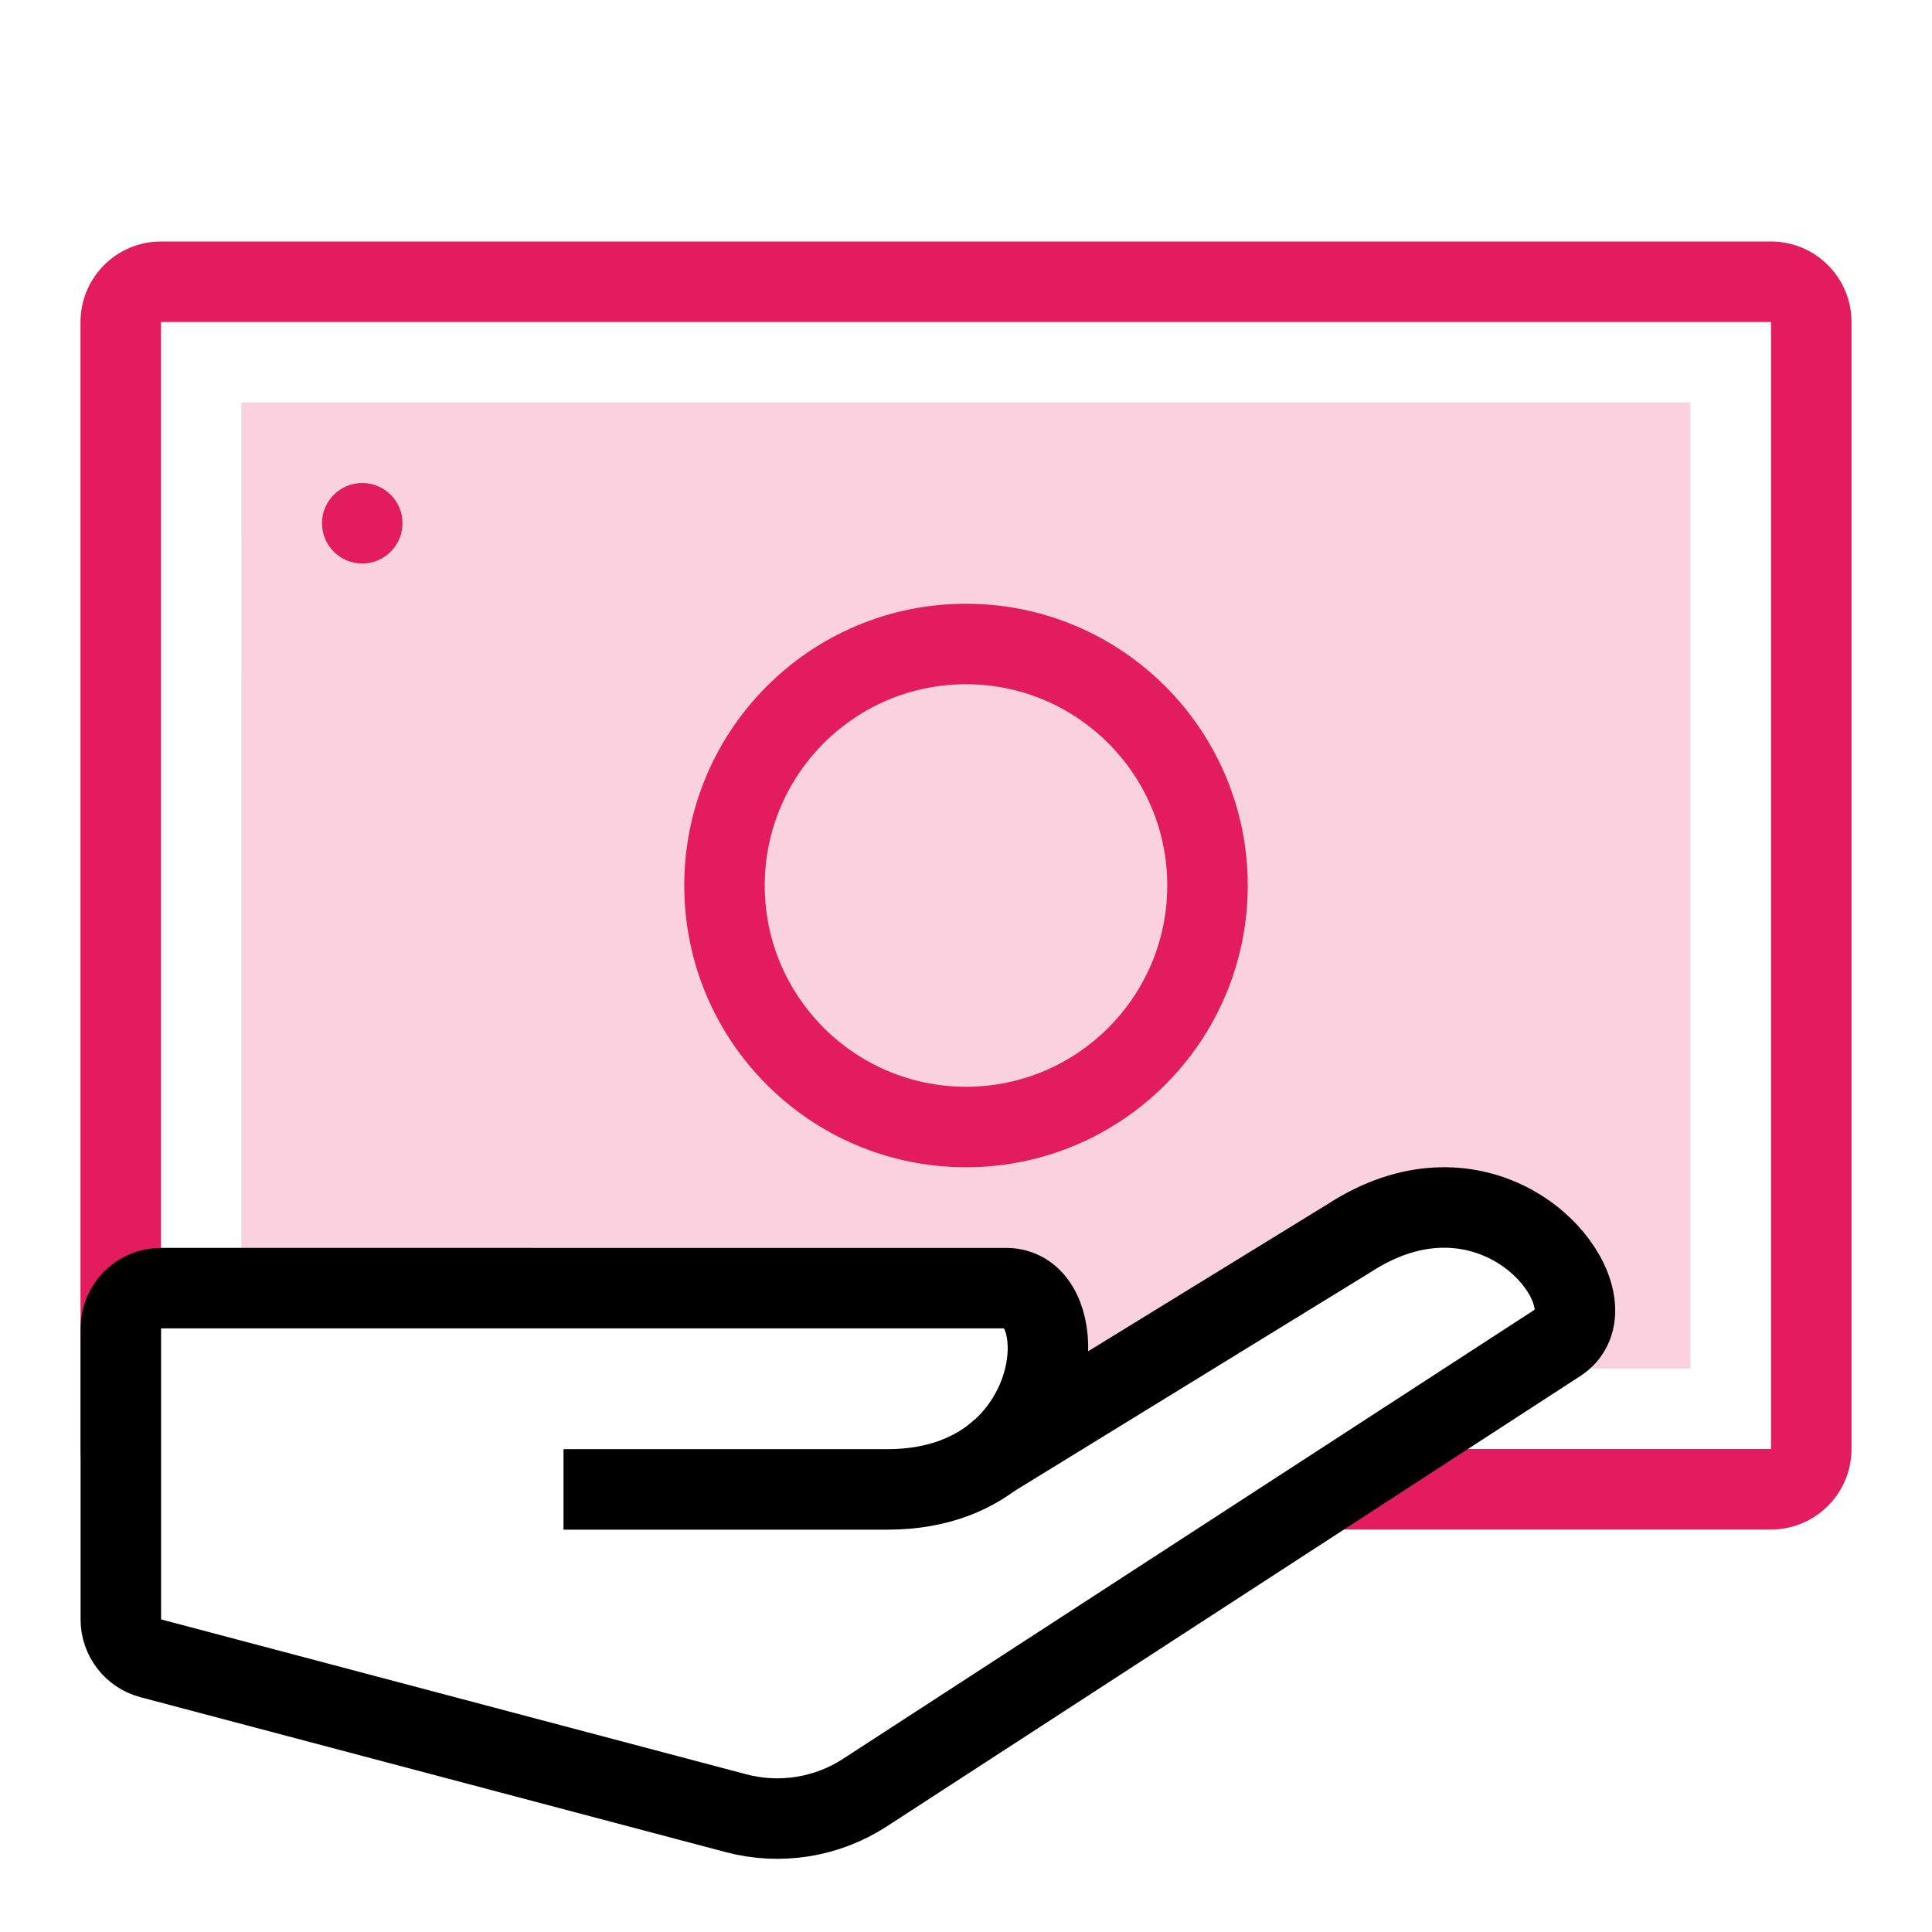 <svg viewBox="0 0 48 48" xmlns="http://www.w3.org/2000/svg" aria-hidden="true" role="presentation" focusable="false" style="display: block; height: 48px; width: 48px; fill: rgb(227, 28, 95); stroke: currentcolor;"><g><g stroke="none"><path d="m41.999 10v24h-4.287l1.01-.655c.242-.158.371-.393.4-.665l.006-.118c.005-1.423-2.465-3.674-5.412-1.924l-.193.12-5.278 3.242-2.254.001c.171-1.012-.167-1.909-.884-1.991l-.108-.006-19.002-.001.001-22.003z" fill-opacity=".2"></path><path d="m44 6c1.054 0 1.918.816 1.995 1.851l.005.149v28c0 1.054-.816 1.918-1.851 1.995l-.149.005h-12.446l3.079-2h9.367v-28h-40v24.003c-.513 0-.936.386-.993.883l-.007.117-0 4.729c-.552-.319-.937-.894-.993-1.563l-.007-.169v-28c0-1.054.816-1.918 1.851-1.995l.149-.005zm-20 9c3.866 0 7 3.134 7 7s-3.134 7-7 7-7-3.134-7-7 3.134-7 7-7zm0 2c-2.761 0-5 2.239-5 5s2.239 5 5 5 5-2.239 5-5-2.239-5-5-5zm-15-5c.552 0 1 .448 1 1s-.448 1-1 1-1-.448-1-1 .448-1 1-1z"></path></g><g fill="none" stroke-width="2"><path d="m25 32.004c1.372 0 1.51 2.812-.368 4.218l8.893-5.464c3.031-1.968 5.609.35 5.604 1.804-.001.321-.129.602-.406.783l-17.234 11.192c-.947.615-2.11.801-3.202.512l-14.541-3.849c-.439-.116-.744-.513-.744-.967v-7.23c0-.552.448-1 1-1z"></path><path d="m14 37.004h8.051c1.268 0 2.202-.413 2.846-1.001"></path></g></g></svg>